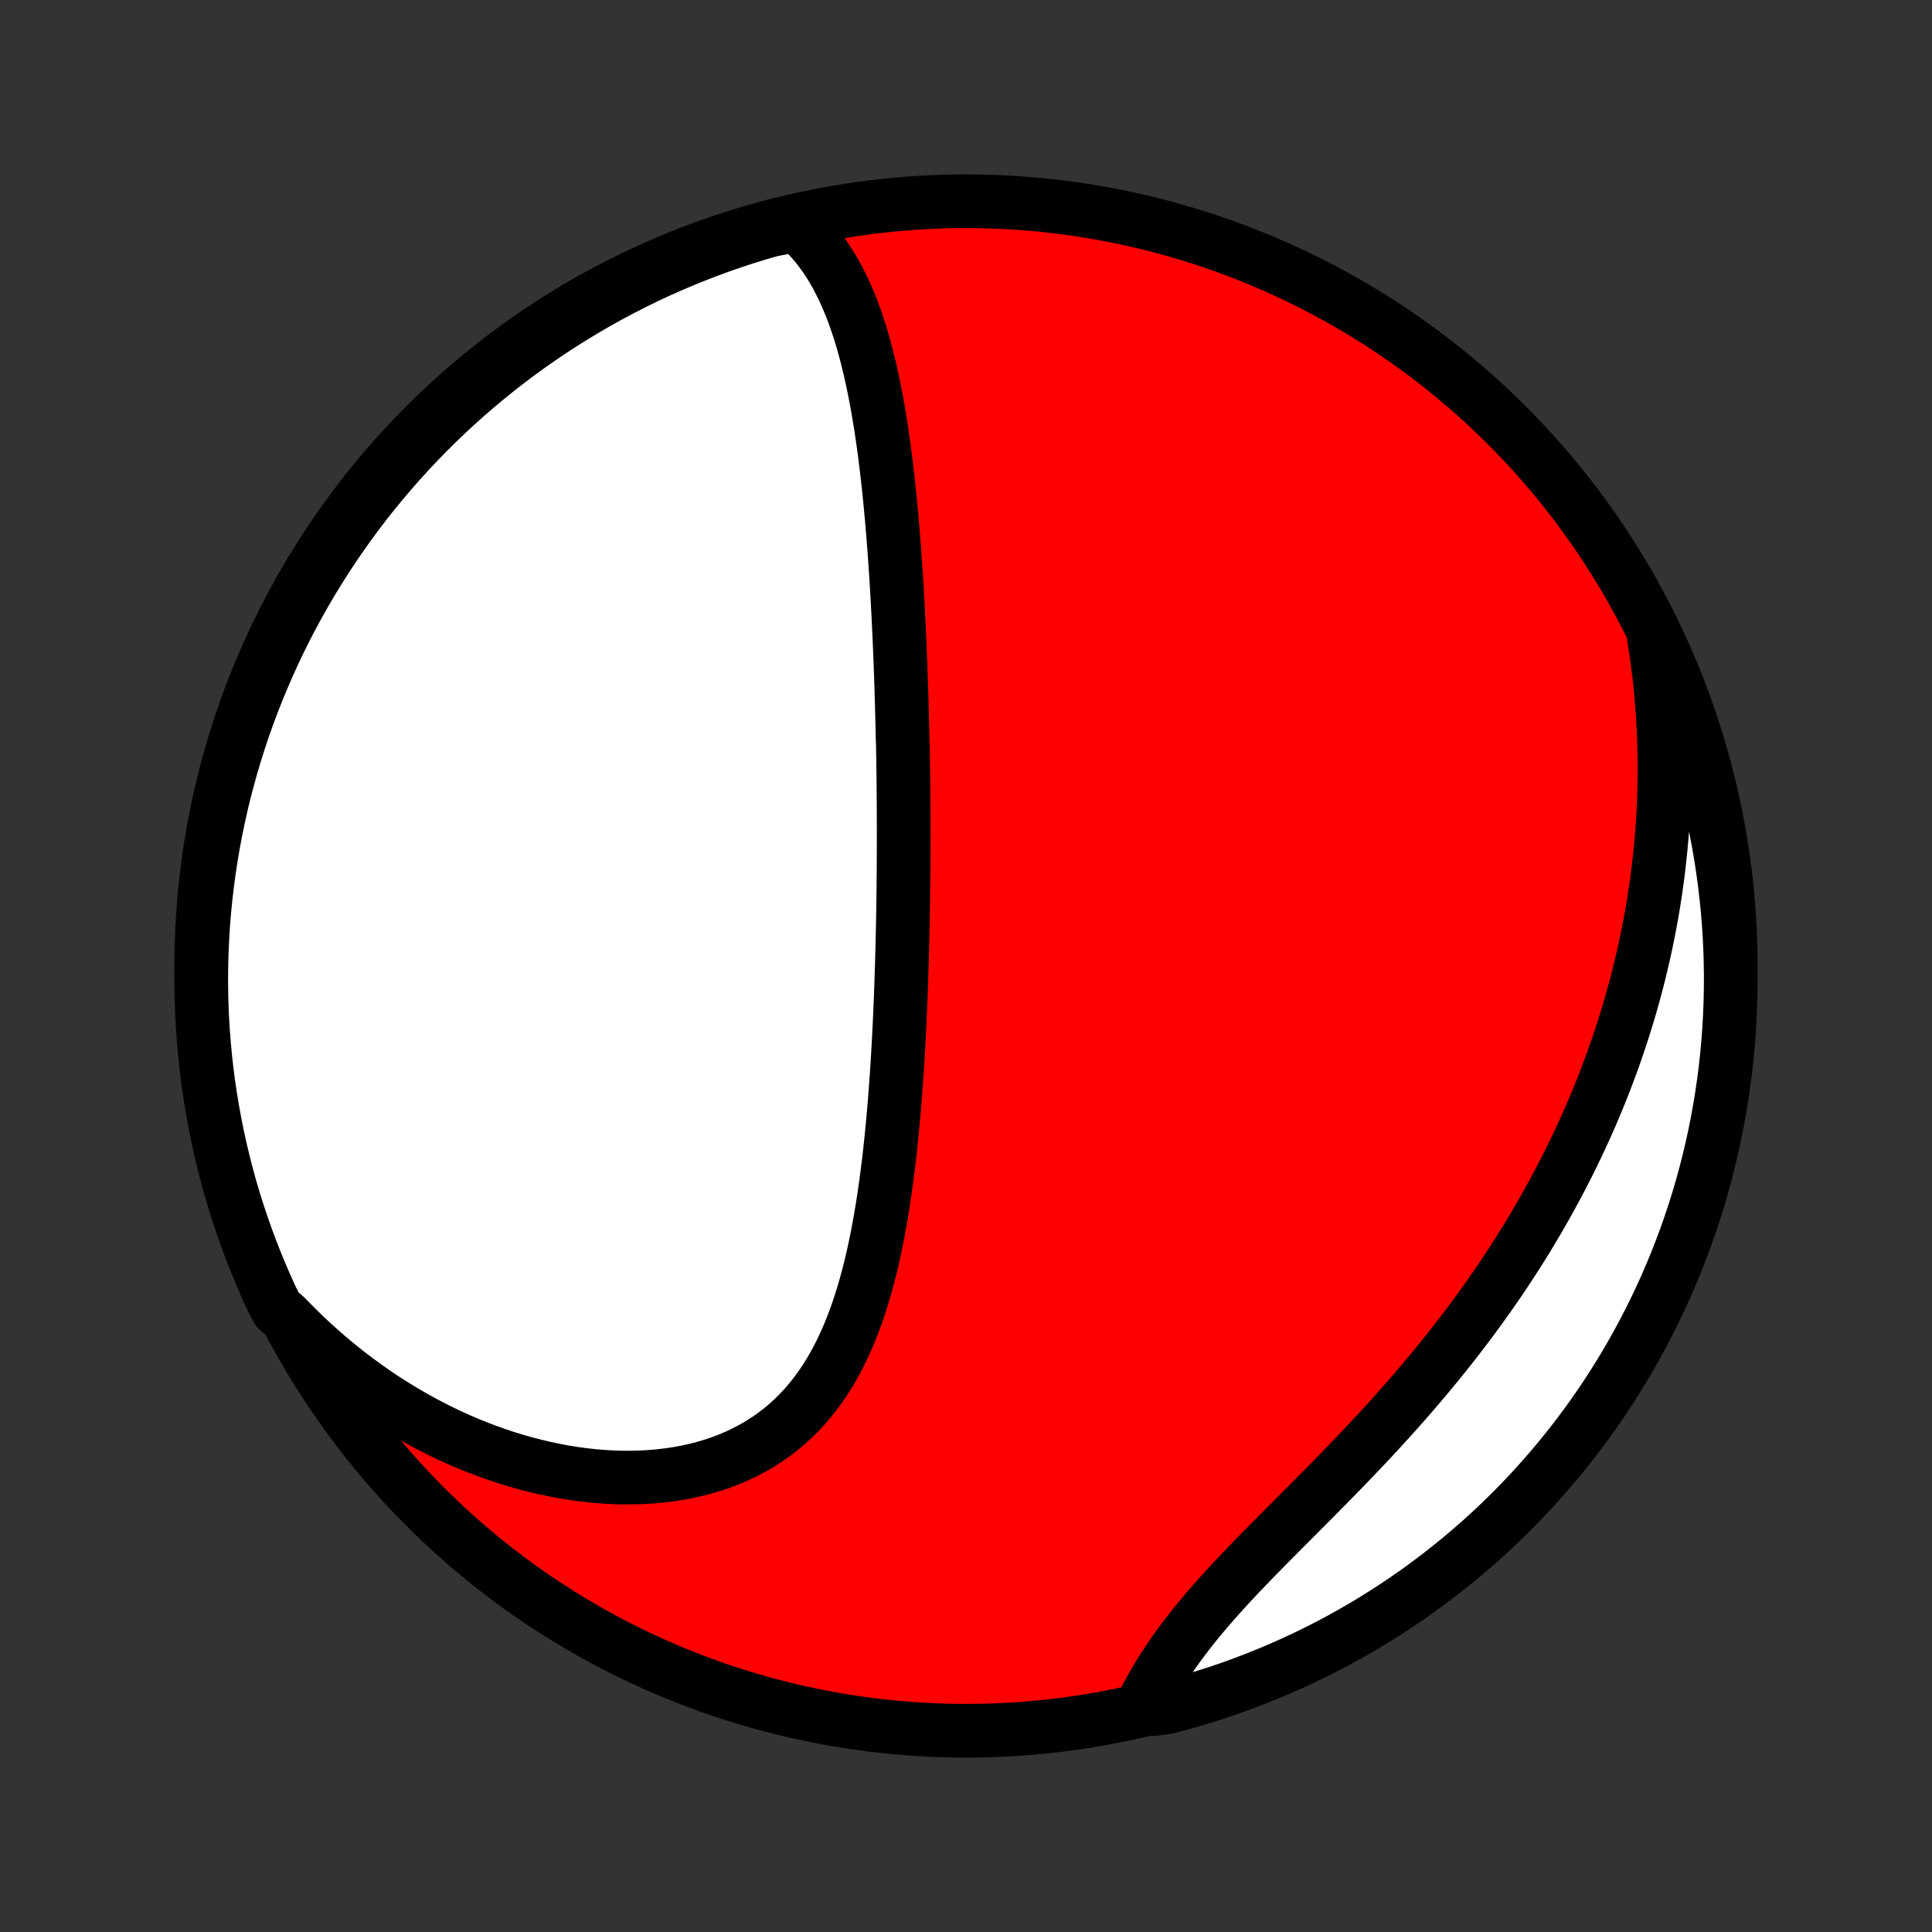 <?xml version="1.0" encoding="utf-8" standalone="no"?>
<!DOCTYPE svg PUBLIC "-//W3C//DTD SVG 1.1//EN"
  "http://www.w3.org/Graphics/SVG/1.1/DTD/svg11.dtd">
<!-- Created with matplotlib (http://matplotlib.org/) -->
<svg height="72pt" version="1.1" viewBox="0 0 72 72" width="72pt" xmlns="http://www.w3.org/2000/svg" xmlns:xlink="http://www.w3.org/1999/xlink">
 <rect x="0" y="0" width="72" height="72" fill="#333333" stroke="none"/>
 <defs>
  <style type="text/css">
*{stroke-linecap:butt;stroke-linejoin:round;}
  </style>
 </defs>
 <g id="figure_1">
  <g id="patch_1">
   <path d="
M0 72
L72 72
L72 0
L0 0
z
" style="fill:none;"/>
  </g>
  <g id="axes_1">
   <g id="PatchCollection_1">
    <defs>
     <path d="
M36 -7.5
C43.558 -7.5 50.808 -10.503 56.153 -15.848
C61.497 -21.192 64.5 -28.442 64.5 -36
C64.5 -43.558 61.497 -50.808 56.153 -56.153
C50.808 -61.497 43.558 -64.5 36 -64.5
C28.442 -64.5 21.192 -61.497 15.848 -56.153
C10.503 -50.808 7.5 -43.558 7.5 -36
C7.5 -28.442 10.503 -21.192 15.848 -15.848
C21.192 -10.503 28.442 -7.5 36 -7.5
z
" id="C0_0_a811fe30f3"/>
     <path d="
M29.684 -63.618
L29.887 -63.434
L30.08 -63.242
L30.263 -63.044
L30.436 -62.839
L30.599 -62.628
L30.754 -62.412
L30.901 -62.191
L31.04 -61.964
L31.171 -61.734
L31.295 -61.499
L31.413 -61.261
L31.524 -61.02
L31.63 -60.775
L31.73 -60.528
L31.824 -60.278
L31.914 -60.026
L31.999 -59.772
L32.08 -59.516
L32.156 -59.258
L32.229 -58.999
L32.298 -58.739
L32.363 -58.477
L32.426 -58.215
L32.485 -57.952
L32.541 -57.688
L32.595 -57.424
L32.646 -57.159
L32.695 -56.894
L32.741 -56.629
L32.785 -56.364
L32.828 -56.099
L32.868 -55.833
L32.906 -55.568
L32.943 -55.303
L32.978 -55.038
L33.011 -54.773
L33.044 -54.509
L33.074 -54.245
L33.104 -53.982
L33.132 -53.718
L33.159 -53.456
L33.184 -53.193
L33.209 -52.931
L33.233 -52.67
L33.255 -52.409
L33.277 -52.148
L33.298 -51.889
L33.318 -51.629
L33.337 -51.37
L33.356 -51.111
L33.373 -50.853
L33.39 -50.596
L33.407 -50.338
L33.422 -50.082
L33.437 -49.825
L33.452 -49.569
L33.465 -49.313
L33.479 -49.058
L33.491 -48.803
L33.503 -48.548
L33.515 -48.294
L33.526 -48.04
L33.537 -47.786
L33.547 -47.532
L33.557 -47.278
L33.566 -47.025
L33.575 -46.771
L33.584 -46.518
L33.592 -46.264
L33.599 -46.011
L33.606 -45.758
L33.613 -45.504
L33.62 -45.25
L33.626 -44.996
L33.632 -44.742
L33.637 -44.488
L33.647 -44.234
L33.651 -43.979
L33.656 -43.724
L33.659 -43.468
L33.663 -43.212
L33.666 -42.956
L33.668 -42.699
L33.67 -42.441
L33.672 -42.183
L33.674 -41.924
L33.675 -41.665
L33.676 -41.404
L33.677 -41.144
L33.677 -40.882
L33.677 -40.62
L33.676 -40.356
L33.675 -40.092
L33.674 -39.827
L33.672 -39.56
L33.67 -39.293
L33.667 -39.025
L33.664 -38.756
L33.661 -38.485
L33.657 -38.213
L33.653 -37.941
L33.648 -37.666
L33.642 -37.391
L33.636 -37.114
L33.63 -36.836
L33.623 -36.557
L33.615 -36.276
L33.607 -35.994
L33.598 -35.711
L33.589 -35.426
L33.579 -35.139
L33.568 -34.851
L33.556 -34.562
L33.544 -34.271
L33.531 -33.978
L33.517 -33.684
L33.502 -33.389
L33.486 -33.091
L33.469 -32.793
L33.451 -32.493
L33.432 -32.191
L33.412 -31.888
L33.39 -31.583
L33.367 -31.277
L33.343 -30.97
L33.318 -30.661
L33.291 -30.351
L33.262 -30.04
L33.232 -29.728
L33.2 -29.414
L33.166 -29.1
L33.13 -28.784
L33.091 -28.468
L33.051 -28.151
L33.008 -27.834
L32.963 -27.515
L32.915 -27.197
L32.864 -26.879
L32.81 -26.56
L32.752 -26.242
L32.692 -25.924
L32.628 -25.607
L32.56 -25.29
L32.488 -24.974
L32.411 -24.66
L32.331 -24.347
L32.245 -24.036
L32.154 -23.727
L32.059 -23.421
L31.957 -23.117
L31.849 -22.817
L31.736 -22.52
L31.616 -22.226
L31.488 -21.937
L31.354 -21.652
L31.213 -21.373
L31.064 -21.098
L30.907 -20.83
L30.741 -20.567
L30.567 -20.311
L30.385 -20.063
L30.194 -19.821
L29.993 -19.587
L29.784 -19.362
L29.565 -19.145
L29.337 -18.937
L29.101 -18.738
L28.854 -18.548
L28.599 -18.369
L28.335 -18.199
L28.063 -18.04
L27.782 -17.891
L27.493 -17.753
L27.196 -17.625
L26.892 -17.508
L26.581 -17.402
L26.263 -17.307
L25.939 -17.223
L25.61 -17.15
L25.275 -17.087
L24.936 -17.036
L24.593 -16.995
L24.245 -16.965
L23.895 -16.945
L23.542 -16.935
L23.186 -16.936
L22.829 -16.947
L22.47 -16.967
L22.11 -16.997
L21.749 -17.037
L21.388 -17.086
L21.028 -17.144
L20.668 -17.211
L20.308 -17.287
L19.95 -17.371
L19.593 -17.463
L19.238 -17.564
L18.885 -17.672
L18.534 -17.788
L18.185 -17.912
L17.839 -18.042
L17.496 -18.18
L17.156 -18.325
L16.819 -18.476
L16.485 -18.634
L16.155 -18.799
L15.829 -18.969
L15.506 -19.146
L15.187 -19.328
L14.872 -19.516
L14.56 -19.709
L14.253 -19.908
L13.95 -20.112
L13.652 -20.322
L13.357 -20.536
L13.067 -20.755
L12.781 -20.978
L12.499 -21.207
L12.222 -21.439
L11.949 -21.677
L11.681 -21.918
L11.417 -22.163
L11.158 -22.413
L10.903 -22.667
L10.653 -22.924
L10.345 -23.186
L10.132 -23.587
L9.927 -24.037
L9.731 -24.49
L9.542 -24.947
L9.361 -25.407
L9.188 -25.871
L9.024 -26.337
L8.867 -26.806
L8.719 -27.279
L8.579 -27.753
L8.448 -28.231
L8.325 -28.711
L8.21 -29.193
L8.104 -29.677
L8.007 -30.163
L7.918 -30.65
L7.837 -31.14
L7.765 -31.631
L7.702 -32.123
L7.647 -32.616
L7.601 -33.11
L7.563 -33.606
L7.534 -34.102
L7.514 -34.598
L7.503 -35.095
L7.5 -35.593
L7.506 -36.09
L7.521 -36.587
L7.544 -37.084
L7.576 -37.581
L7.616 -38.078
L7.666 -38.574
L7.724 -39.069
L7.79 -39.563
L7.865 -40.056
L7.949 -40.547
L8.041 -41.038
L8.142 -41.526
L8.251 -42.014
L8.368 -42.499
L8.495 -42.982
L8.629 -43.463
L8.772 -43.942
L8.923 -44.419
L9.082 -44.892
L9.25 -45.364
L9.425 -45.832
L9.609 -46.297
L9.801 -46.76
L10.001 -47.219
L10.208 -47.674
L10.424 -48.126
L10.647 -48.574
L10.878 -49.019
L11.117 -49.459
L11.363 -49.896
L11.617 -50.328
L11.878 -50.756
L12.147 -51.179
L12.423 -51.598
L12.706 -52.011
L12.996 -52.42
L13.293 -52.825
L13.597 -53.224
L13.908 -53.617
L14.226 -54.005
L14.55 -54.388
L14.881 -54.766
L15.218 -55.137
L15.561 -55.503
L15.911 -55.862
L16.267 -56.216
L16.629 -56.564
L16.997 -56.905
L17.37 -57.24
L17.75 -57.568
L18.134 -57.89
L18.525 -58.205
L18.92 -58.514
L19.321 -58.815
L19.727 -59.11
L20.138 -59.397
L20.553 -59.678
L20.974 -59.951
L21.399 -60.217
L21.828 -60.475
L22.262 -60.727
L22.7 -60.97
L23.142 -61.206
L23.587 -61.434
L24.037 -61.655
L24.49 -61.868
L24.947 -62.072
L25.407 -62.269
L25.871 -62.458
L26.337 -62.639
L26.806 -62.812
L27.279 -62.976
L27.753 -63.133
L28.231 -63.281
L28.711 -63.421
z
" id="C0_1_dba2b01d5b"/>
     <path d="
M61.585 -48.546
L61.645 -48.191
L61.7 -47.837
L61.75 -47.486
L61.796 -47.136
L61.838 -46.787
L61.875 -46.441
L61.908 -46.096
L61.937 -45.752
L61.962 -45.41
L61.983 -45.07
L62 -44.731
L62.014 -44.394
L62.023 -44.058
L62.029 -43.724
L62.031 -43.391
L62.03 -43.06
L62.025 -42.73
L62.016 -42.401
L62.004 -42.073
L61.989 -41.747
L61.97 -41.421
L61.948 -41.097
L61.923 -40.774
L61.894 -40.452
L61.862 -40.132
L61.827 -39.812
L61.789 -39.492
L61.747 -39.174
L61.703 -38.857
L61.655 -38.541
L61.604 -38.225
L61.55 -37.91
L61.493 -37.596
L61.432 -37.282
L61.369 -36.969
L61.303 -36.657
L61.233 -36.345
L61.16 -36.033
L61.084 -35.722
L61.006 -35.412
L60.923 -35.102
L60.838 -34.792
L60.75 -34.482
L60.658 -34.173
L60.564 -33.864
L60.466 -33.555
L60.365 -33.246
L60.26 -32.938
L60.153 -32.629
L60.042 -32.321
L59.927 -32.013
L59.81 -31.704
L59.688 -31.396
L59.564 -31.088
L59.436 -30.78
L59.305 -30.471
L59.17 -30.163
L59.031 -29.855
L58.889 -29.546
L58.743 -29.238
L58.594 -28.929
L58.441 -28.62
L58.284 -28.311
L58.124 -28.002
L57.959 -27.693
L57.791 -27.383
L57.619 -27.074
L57.443 -26.765
L57.263 -26.455
L57.079 -26.145
L56.892 -25.835
L56.7 -25.526
L56.504 -25.216
L56.304 -24.906
L56.1 -24.596
L55.892 -24.287
L55.68 -23.977
L55.464 -23.667
L55.243 -23.358
L55.019 -23.049
L54.791 -22.74
L54.558 -22.432
L54.322 -22.124
L54.082 -21.816
L53.838 -21.509
L53.59 -21.203
L53.339 -20.897
L53.084 -20.591
L52.825 -20.287
L52.564 -19.983
L52.299 -19.68
L52.031 -19.378
L51.76 -19.077
L51.486 -18.777
L51.21 -18.478
L50.932 -18.181
L50.651 -17.884
L50.369 -17.589
L50.086 -17.295
L49.801 -17.003
L49.516 -16.711
L49.23 -16.422
L48.944 -16.133
L48.659 -15.847
L48.374 -15.561
L48.091 -15.277
L47.809 -14.995
L47.53 -14.713
L47.253 -14.434
L46.979 -14.155
L46.708 -13.878
L46.442 -13.602
L46.18 -13.328
L45.923 -13.054
L45.672 -12.782
L45.426 -12.51
L45.187 -12.24
L44.954 -11.971
L44.728 -11.702
L44.51 -11.435
L44.299 -11.168
L44.096 -10.903
L43.9 -10.638
L43.713 -10.374
L43.534 -10.112
L43.363 -9.85
L43.2 -9.589
L43.045 -9.33
L42.899 -9.072
L42.76 -8.815
L42.63 -8.56
L43.002 -8.306
L43.483 -8.373
L43.961 -8.5
L44.438 -8.635
L44.912 -8.778
L45.383 -8.929
L45.851 -9.089
L46.316 -9.257
L46.778 -9.433
L47.237 -9.617
L47.692 -9.809
L48.144 -10.009
L48.592 -10.217
L49.037 -10.433
L49.477 -10.656
L49.913 -10.888
L50.345 -11.127
L50.773 -11.373
L51.196 -11.628
L51.614 -11.889
L52.028 -12.158
L52.437 -12.434
L52.841 -12.717
L53.239 -13.008
L53.633 -13.305
L54.021 -13.61
L54.404 -13.921
L54.781 -14.239
L55.152 -14.563
L55.517 -14.894
L55.877 -15.232
L56.23 -15.575
L56.578 -15.925
L56.919 -16.282
L57.253 -16.644
L57.581 -17.012
L57.903 -17.386
L58.218 -17.765
L58.526 -18.15
L58.827 -18.541
L59.121 -18.936
L59.409 -19.337
L59.689 -19.743
L59.962 -20.154
L60.227 -20.57
L60.486 -20.991
L60.736 -21.416
L60.98 -21.845
L61.215 -22.279
L61.443 -22.717
L61.664 -23.159
L61.876 -23.605
L62.081 -24.055
L62.277 -24.509
L62.466 -24.965
L62.646 -25.426
L62.819 -25.889
L62.983 -26.356
L63.139 -26.825
L63.287 -27.298
L63.426 -27.773
L63.557 -28.25
L63.68 -28.73
L63.794 -29.212
L63.9 -29.696
L63.997 -30.182
L64.086 -30.67
L64.166 -31.159
L64.238 -31.65
L64.301 -32.142
L64.355 -32.636
L64.401 -33.13
L64.438 -33.626
L64.466 -34.122
L64.486 -34.618
L64.497 -35.115
L64.5 -35.613
L64.493 -36.11
L64.479 -36.607
L64.455 -37.105
L64.423 -37.601
L64.382 -38.098
L64.332 -38.593
L64.274 -39.089
L64.207 -39.582
L64.132 -40.075
L64.048 -40.567
L63.955 -41.057
L63.854 -41.546
L63.745 -42.033
L63.627 -42.518
L63.5 -43.002
L63.365 -43.483
L63.222 -43.961
L63.071 -44.438
L62.911 -44.912
L62.743 -45.383
L62.567 -45.851
L62.383 -46.316
L62.191 -46.778
L61.991 -47.237
z
" id="C0_2_276c382284"/>
    </defs>
    <g clip-path="url(#p1bffca34e9)">
     <use style="fill:#ff0000;stroke:#000000;stroke-width:2.0;" x="0.0" xlink:href="#C0_0_a811fe30f3" y="72.0"/>
    </g>
    <g clip-path="url(#p1bffca34e9)">
     <use style="fill:#ffffff;stroke:#000000;stroke-width:2.0;" x="0.0" xlink:href="#C0_1_dba2b01d5b" y="72.0"/>
    </g>
    <g clip-path="url(#p1bffca34e9)">
     <use style="fill:#ffffff;stroke:#000000;stroke-width:2.0;" x="0.0" xlink:href="#C0_2_276c382284" y="72.0"/>
    </g>
   </g>
  </g>
 </g>
 <defs>
  <clipPath id="p1bffca34e9">
   <rect height="72.0" width="72.0" x="0.0" y="0.0"/>
  </clipPath>
 </defs>
</svg>

